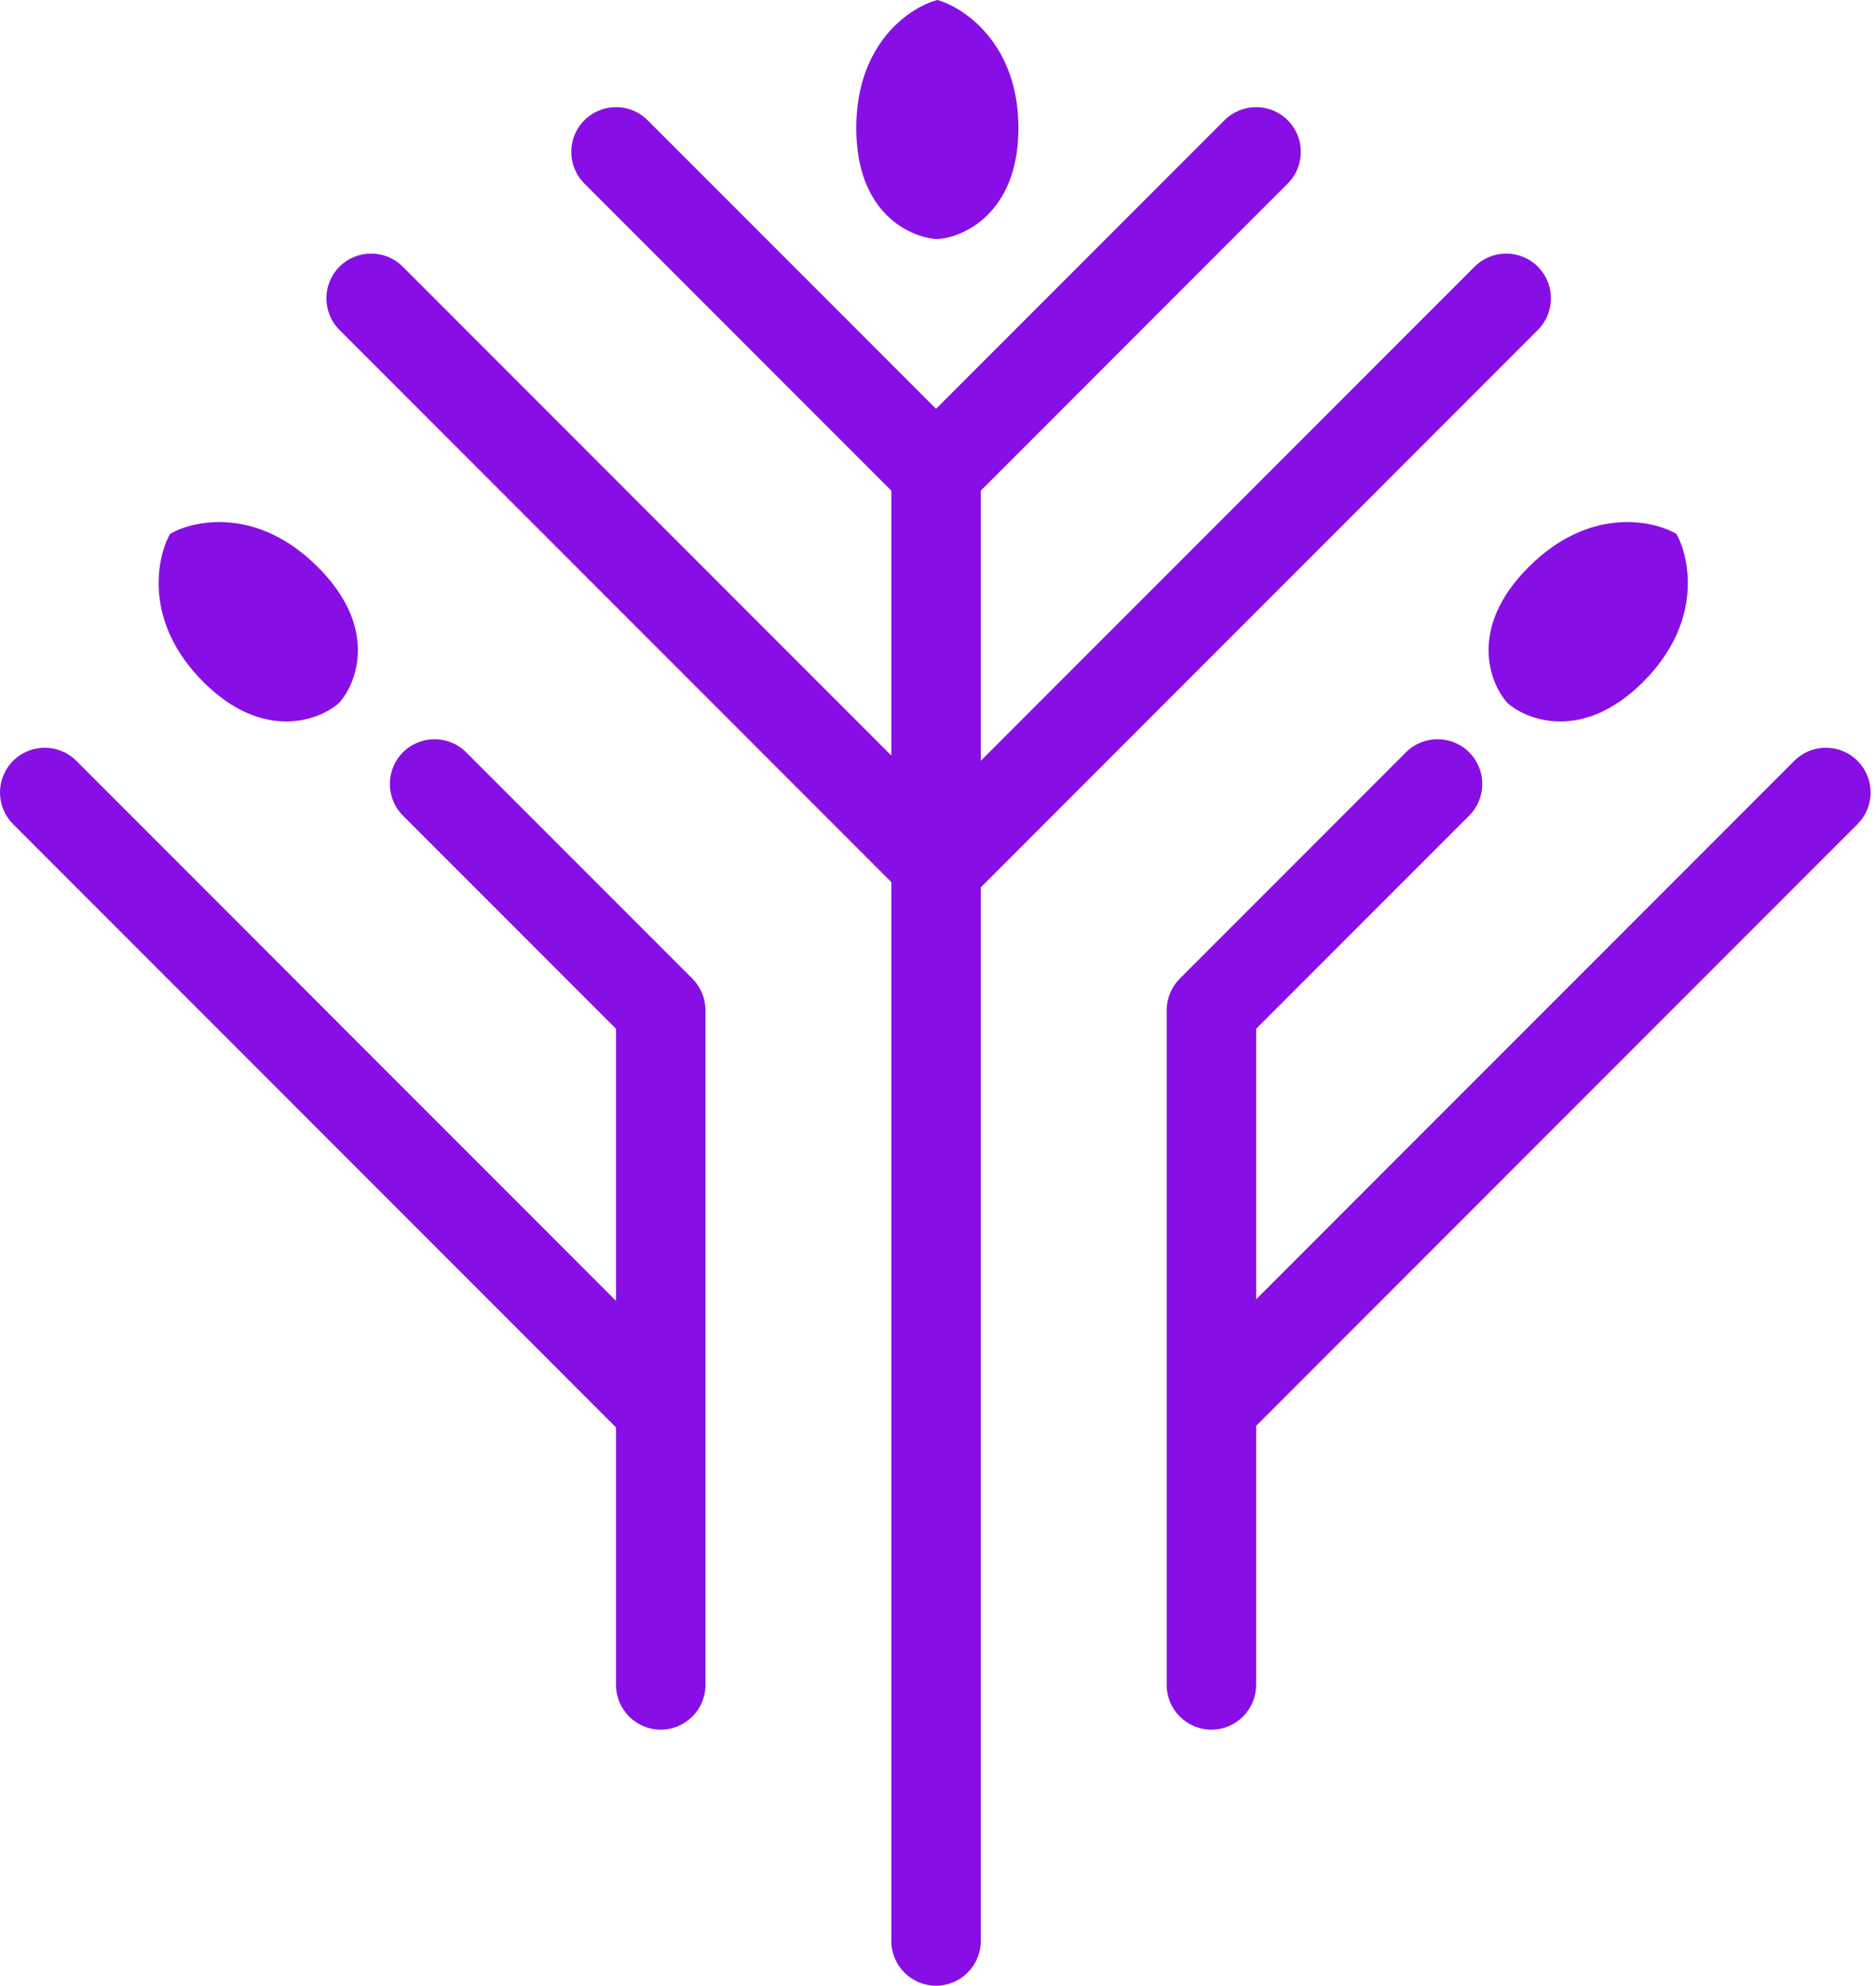 <svg width="242" height="256" viewBox="0 0 242 256" fill="none" xmlns="http://www.w3.org/2000/svg">
<path fill-rule="evenodd" clip-rule="evenodd" d="M120.915 0C124.218 0.917 131.374 5.505 131.374 16.514C131.374 27.524 124.218 30.643 120.915 30.826C117.429 30.643 110.456 27.524 110.456 16.514C110.456 5.505 117.429 0.917 120.915 0ZM75.383 15.503C77.636 13.25 81.289 13.25 83.542 15.503L120.748 52.709L157.954 15.503C160.207 13.25 163.86 13.25 166.113 15.503C168.366 17.756 168.366 21.409 166.113 23.662L126.518 63.257V98.083L190.22 34.38C192.473 32.127 196.126 32.127 198.379 34.38C200.632 36.633 200.632 40.286 198.379 42.539L126.518 114.401V250.231C126.518 253.417 123.934 256 120.748 256C117.562 256 114.979 253.417 114.979 250.231V113.724L43.794 42.539C41.541 40.286 41.541 36.633 43.794 34.38C46.047 32.127 49.7 32.127 51.953 34.38L114.979 97.406V63.257L75.383 23.662C73.13 21.409 73.13 17.756 75.383 15.503ZM189.523 105.149C191.776 102.896 191.776 99.243 189.523 96.99C187.27 94.737 183.617 94.737 181.364 96.99L152.189 126.165C151.107 127.247 150.499 128.714 150.499 130.244V217.219C150.499 220.405 153.082 222.988 156.268 222.988C159.455 222.988 162.038 220.405 162.038 217.219V183.827L239.616 106.249C241.869 103.996 241.869 100.343 239.616 98.09C237.363 95.837 233.71 95.837 231.457 98.09L162.038 167.509V132.634L189.523 105.149ZM51.979 105.149C49.726 102.896 49.726 99.243 51.979 96.99C54.232 94.737 57.885 94.737 60.138 96.99L89.314 126.165C90.395 127.247 91.003 128.714 91.003 130.244V217.219C91.003 220.405 88.42 222.988 85.234 222.988C82.048 222.988 79.465 220.405 79.465 217.219V184.024L1.69 106.249C-0.563 103.996 -0.563 100.343 1.69 98.09C3.943 95.837 7.596 95.837 9.849 98.09L79.465 167.706V132.634L51.979 105.149ZM211.971 87.904C219.755 80.119 217.939 71.815 216.252 68.831C213.138 67.014 204.964 65.328 197.179 73.112C189.394 80.897 192.119 88.033 194.455 90.628C196.92 92.834 204.186 95.689 211.971 87.904ZM21.937 68.831C20.25 71.815 18.434 80.119 26.218 87.904C34.003 95.689 41.269 92.834 43.734 90.628C46.07 88.033 48.795 80.897 41.01 73.112C33.225 65.328 25.051 67.014 21.937 68.831Z" fill="#870FE5"/>
</svg>
